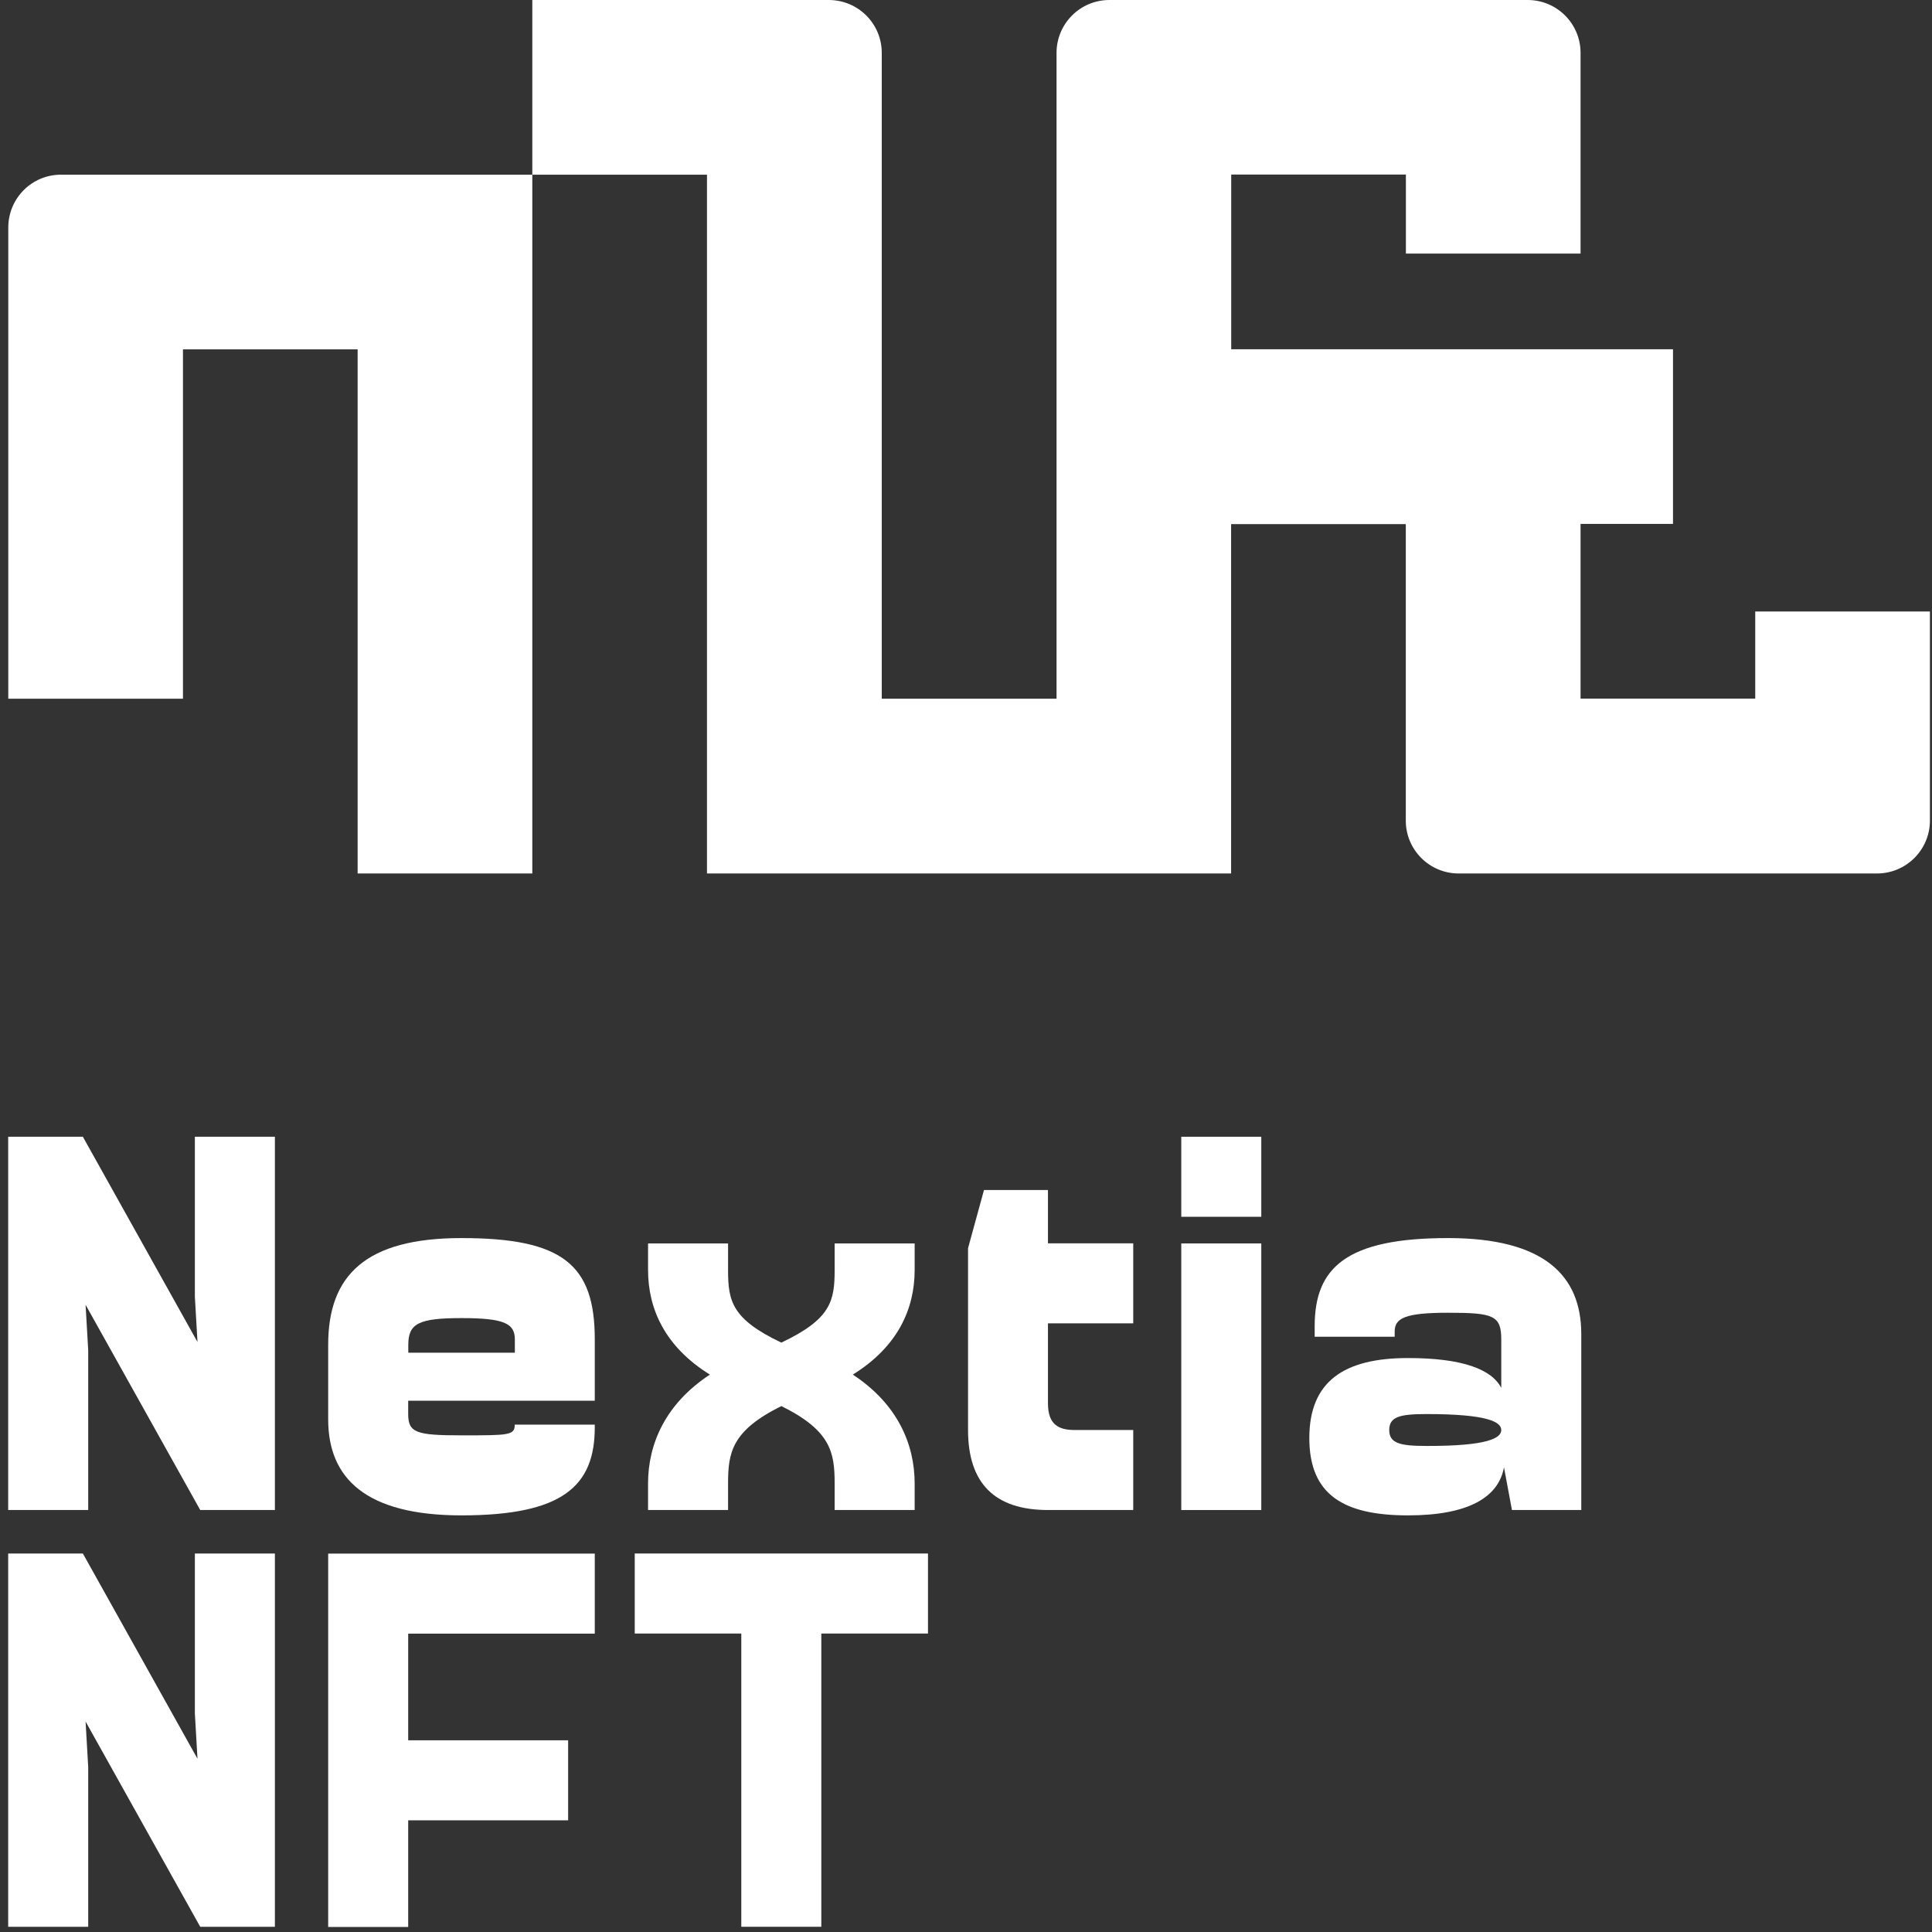 <svg width="118" height="118" viewBox="0 0 118 118" fill="none" xmlns="http://www.w3.org/2000/svg">
<rect x="0" y="0" width="118" height="118" fill="#333333" stroke="none"/>
<path d="M0.506 13.898V42.674H11.175V21.337H21.843V53.349H32.512V10.669H3.735C1.948 10.662 0.506 12.111 0.506 13.898ZM107.204 37.337V42.668H96.535V32H102.181V21.331H75.198V10.662H85.867V15.488H96.535V3.23C96.535 1.442 95.087 0 93.306 0H67.759C65.972 0 64.53 1.448 64.53 3.23V42.674H53.855V3.23C53.855 1.442 52.407 0 50.619 0H32.512V10.669H43.18V53.349H75.192V32.012H85.861V50.12C85.861 51.907 87.309 53.349 89.09 53.349H114.637C116.424 53.349 117.873 51.901 117.873 50.12V37.349H107.204V37.337Z" fill="white"/>
<path d="M5.227 79.691L5.387 82.458V92.227H0.5V69.429H5.061L12.062 81.965L11.902 79.198V69.429H16.79V92.227H12.229L5.227 79.691Z" fill="white"/>
<path d="M28.185 92.554C22.324 92.554 20.044 90.273 20.044 86.693V82.132C20.044 77.898 22.324 75.617 28.185 75.617C34.373 75.617 36.327 77.244 36.327 81.805V85.552H24.931V86.366C24.931 87.506 25.418 87.666 28.185 87.666C31.082 87.666 31.439 87.666 31.439 87.013H36.327V87.173C36.327 90.76 34.373 92.554 28.185 92.554ZM24.931 82.619H31.445V81.805C31.445 80.831 30.792 80.505 28.191 80.505C25.584 80.505 24.937 80.831 24.937 82.132V82.619H24.931Z" fill="white"/>
<path d="M44.468 92.227H39.581V90.6C39.581 88.221 40.623 85.749 43.359 83.956C40.623 82.261 39.581 79.95 39.581 77.571V75.944H44.468V77.571C44.468 79.463 44.697 80.566 47.723 82.002C50.749 80.566 50.977 79.463 50.977 77.571V75.944H55.864V77.571C55.864 79.95 54.823 82.261 52.086 83.956C54.823 85.749 55.864 88.221 55.864 90.6V92.227H50.977V90.6C50.977 88.714 50.749 87.376 47.723 85.879C44.697 87.376 44.468 88.714 44.468 90.6V92.227Z" fill="white"/>
<path d="M69.22 92.227H64.013C60.758 92.227 59.125 90.6 59.125 87.34V76.233L60.099 72.683H64.006V75.938H69.214V80.825H64.006V85.713C64.006 87.013 64.66 87.34 65.633 87.34H69.214V92.227H69.22Z" fill="white"/>
<path d="M72.148 69.429H77.035V74.317H72.148V69.429ZM72.148 75.944H77.035V92.227H72.148V75.944Z" fill="white"/>
<path d="M85.991 82.945C89.313 82.945 91.106 83.629 91.692 84.77V81.805C91.692 80.338 91.205 80.178 88.438 80.178C85.831 80.178 85.183 80.505 85.183 81.318V81.645H80.296V80.992C80.296 77.411 82.25 75.617 88.438 75.617C94.299 75.617 96.579 77.898 96.579 81.478V92.227H92.345L91.858 89.62C91.531 91.414 89.744 92.554 85.997 92.554C82.089 92.554 79.969 91.315 79.969 87.833C79.969 84.375 82.083 82.945 85.991 82.945ZM91.692 87.34C91.692 86.853 90.878 86.366 87.131 86.366C85.504 86.366 84.85 86.526 84.85 87.34C84.85 88.153 85.504 88.314 87.131 88.314C90.878 88.32 91.692 87.833 91.692 87.34Z" fill="white"/>
<path d="M5.227 105.145L5.387 107.912V117.681H0.5V94.883H5.061L12.062 107.419L11.902 104.652V94.883H16.79V117.681H12.229L5.227 105.145Z" fill="white"/>
<path d="M20.044 94.889H36.327V99.777H24.931V106.291H34.7V111.179H24.931V117.693H20.044V94.889Z" fill="white"/>
<path d="M45.282 99.771H38.768V94.883H56.678V99.771H50.163V117.681H45.276V99.771H45.282Z" fill="white"/>
</svg>
